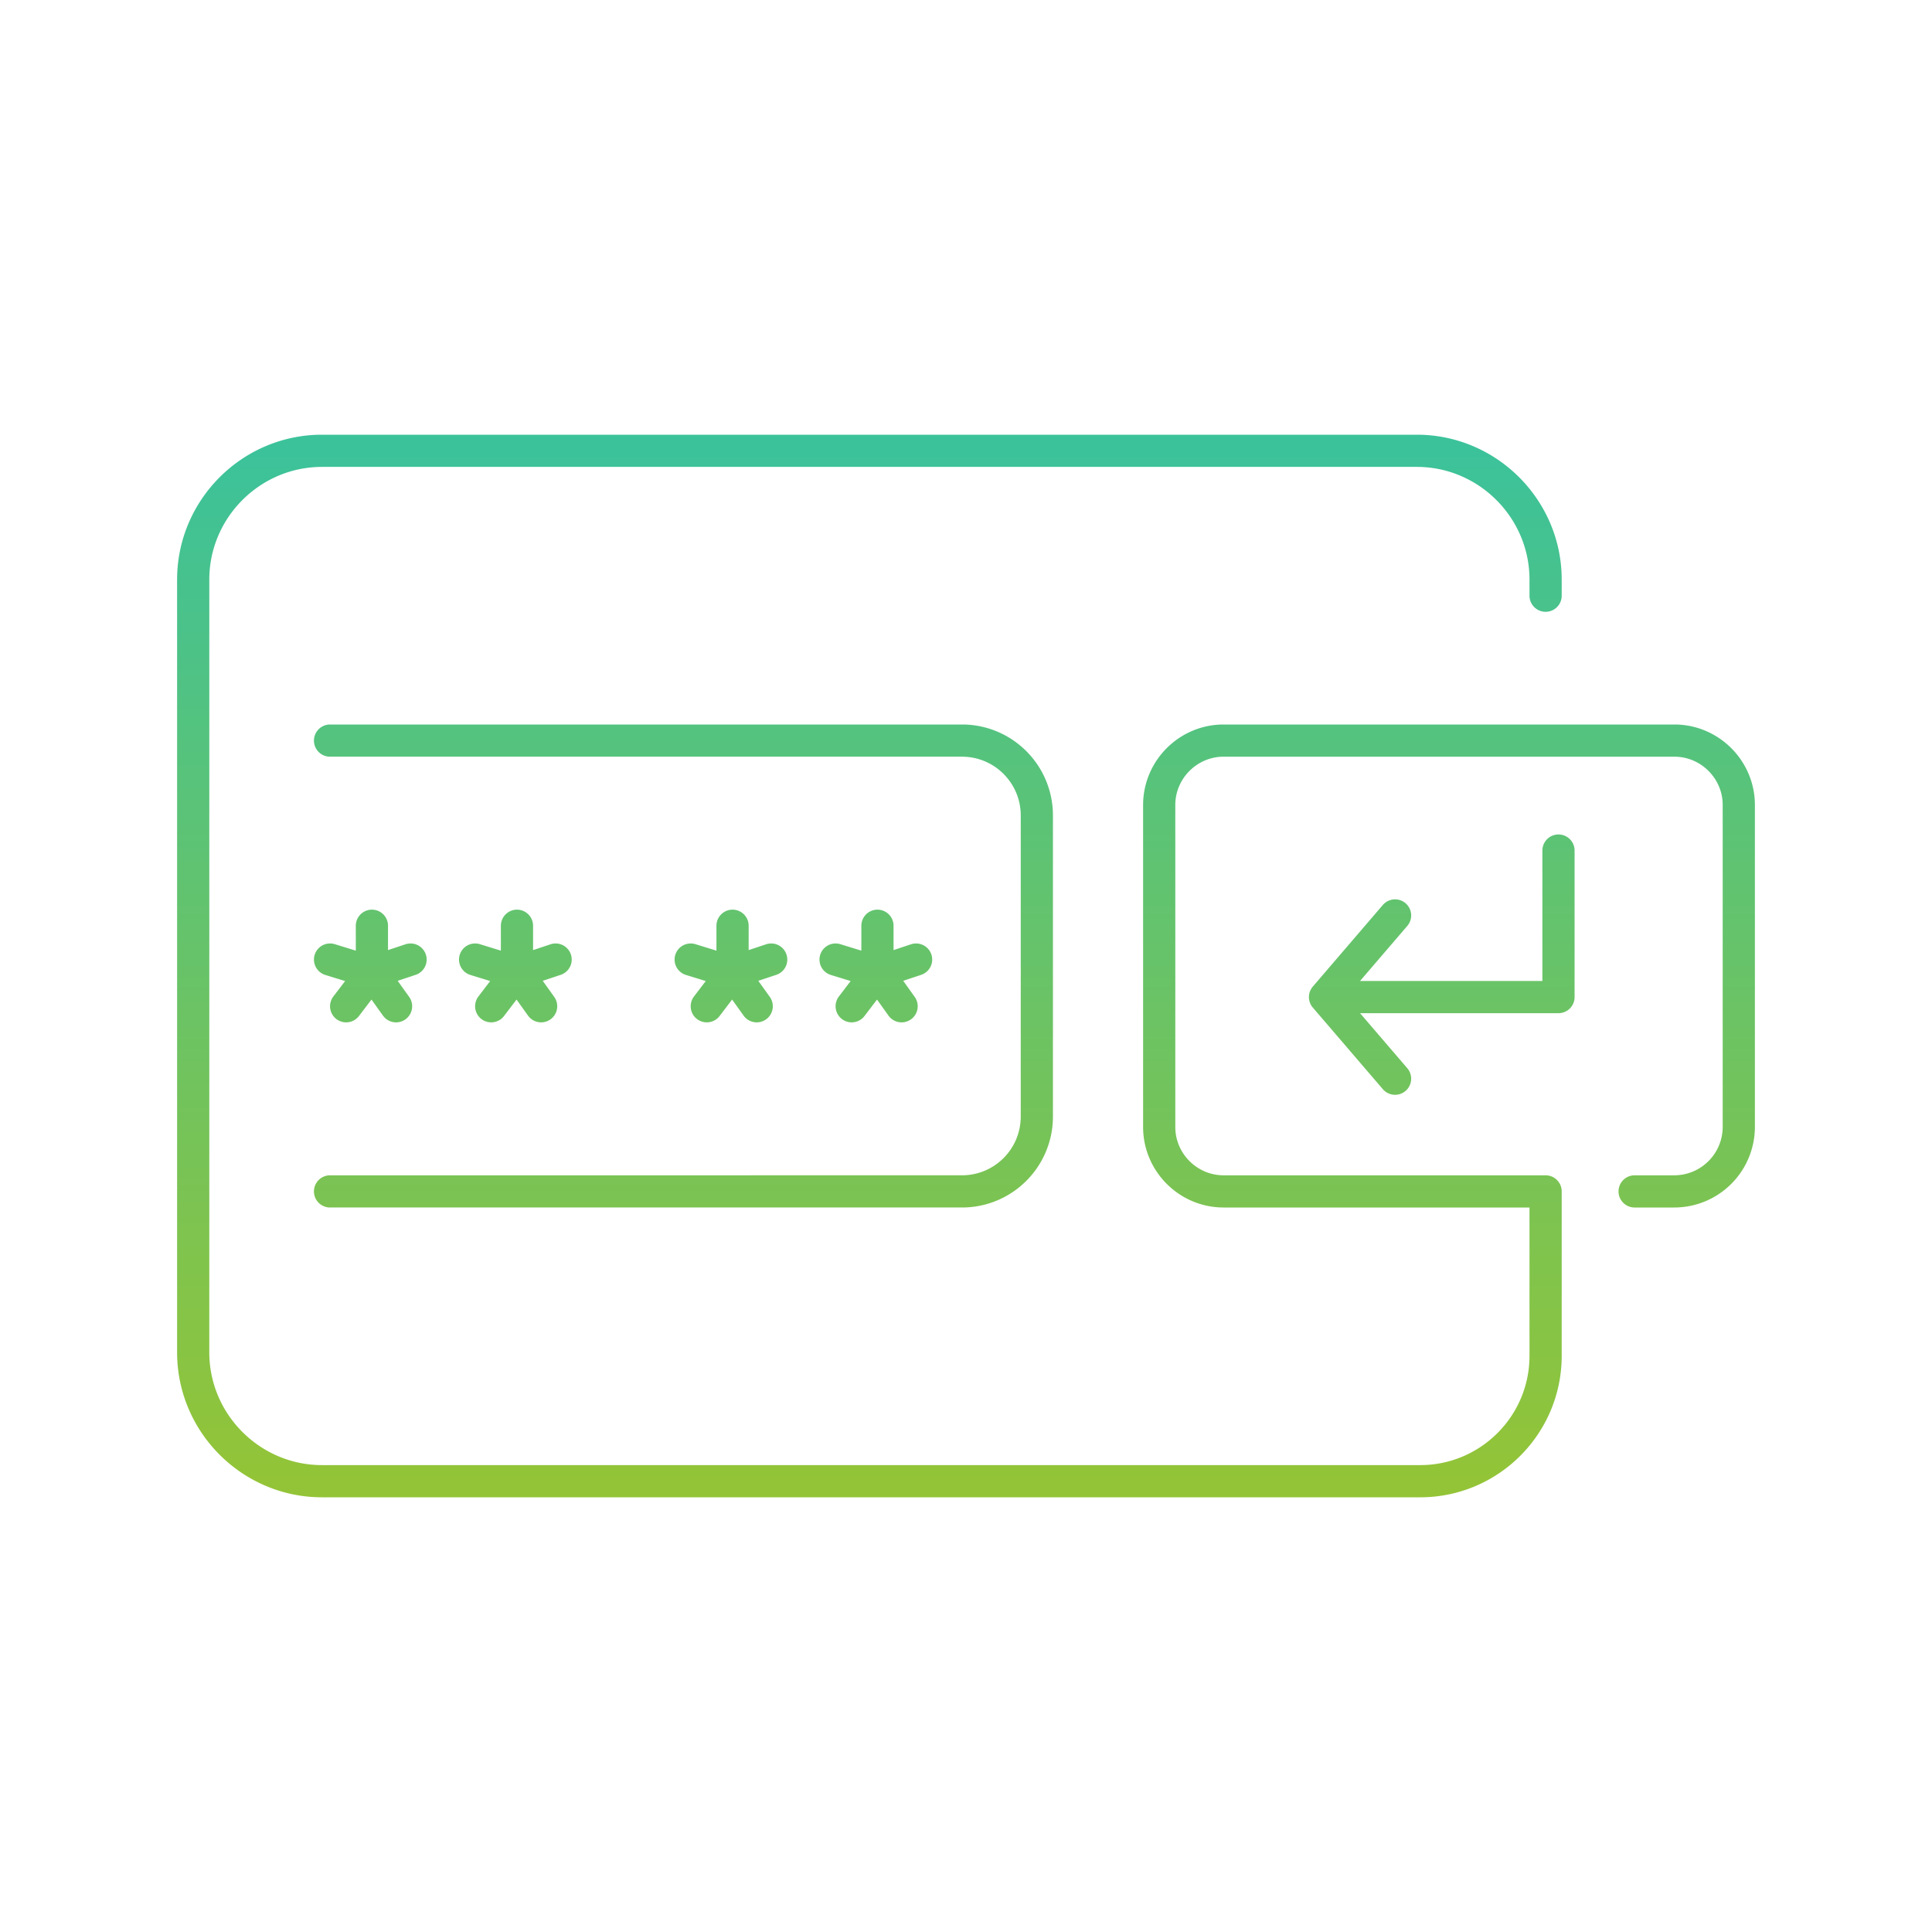<svg xmlns="http://www.w3.org/2000/svg" width="120" height="120" fill="none" viewBox="0 0 120 120"><path stroke="url(#a)" stroke-linecap="round" stroke-linejoin="round" stroke-miterlimit="10" stroke-width="2" d="M96.8 52.83v9.1H83.03M86.65 67l-4.35-5.07 4.35-5.07M20.5 46h39.25c2.57 0 4.65 2.08 4.65 4.65v18.7c0 2.57-2.08 4.65-4.65 4.65H20.5m2.6-13.6v-2.9m0 2.9-2.6-.8m2.6.8-1.6 2.1m1.6-2.1 1.5 2.1m-1.5-2.1 2.4-.8m6.61.8v-2.9m0 2.9-2.6-.8m2.6.8-1.6 2.1m1.6-2.1 1.5 2.1m-1.5-2.1 2.4-.8m10.99.8v-2.9m0 2.9-2.6-.8m2.6.8-1.6 2.1m1.6-2.1 1.5 2.1m-1.5-2.1 2.4-.8m6.6.8v-2.9m0 2.9-2.6-.8m2.6.8-1.6 2.1m1.6-2.1 1.5 2.1m-1.5-2.1 2.4-.8M96 37v-1c0-4.4-3.6-8-8-8H20c-4.4 0-8 3.6-8 8v48c0 4.4 3.6 8 8 8h68.21c4.3 0 7.79-3.49 7.79-7.79V74H76c-2.2 0-4-1.8-4-4V50c0-2.2 1.8-4 4-4h28c2.2 0 4 1.8 4 4v19.99a4.01 4.01 0 0 1-4.01 4.01h-2.46"/><defs><linearGradient id="a" x1="60" x2="60" y1="28" y2="92" gradientUnits="userSpaceOnUse"><stop stop-color="#3CC29A"/><stop offset="1" stop-color="#93C437"/></linearGradient></defs></svg>